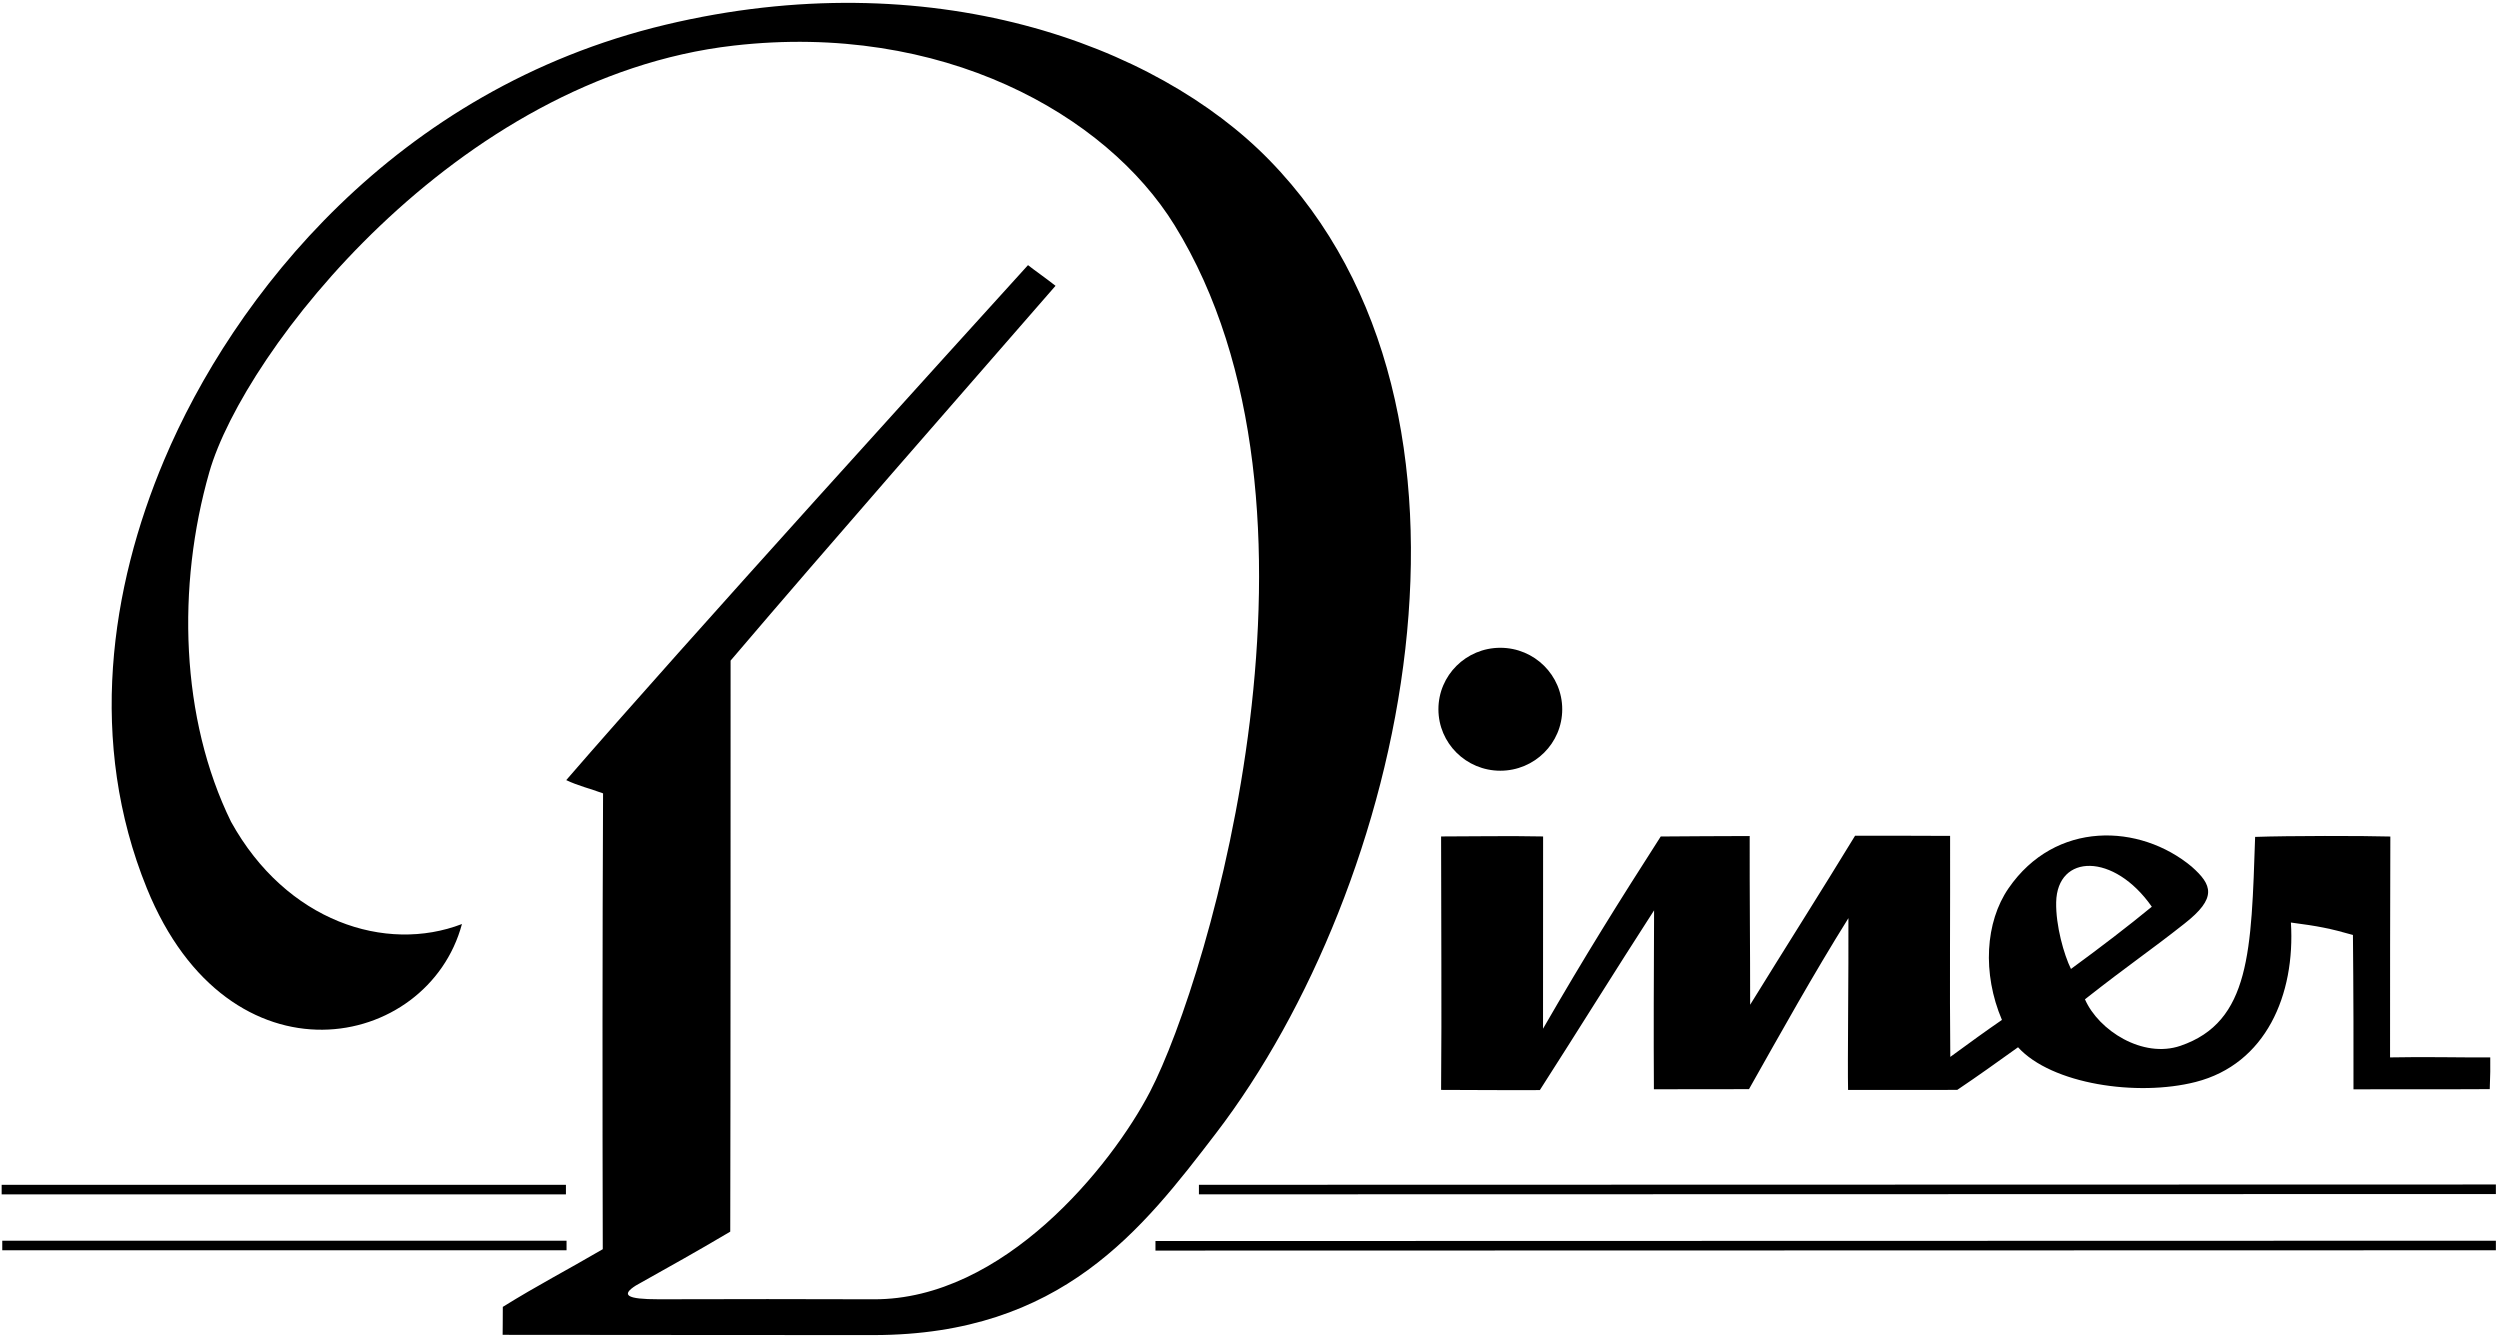 <?xml version="1.0" encoding="UTF-8"?>
<svg xmlns="http://www.w3.org/2000/svg" xmlns:xlink="http://www.w3.org/1999/xlink" width="507pt" height="271pt" viewBox="0 0 507 271" version="1.1">
<g id="surface1">
<path style=" stroke:none;fill-rule:nonzero;fill:rgb(0%,0%,0%);fill-opacity:1;" d="M 257.41 32.453 C 234.336 8.809 188.477 -7.758 134.984 5.012 C 80.039 18.121 47.258 60.184 33.297 93.281 C 22.332 119.27 17.727 150.488 29.789 180.164 C 46.488 221.246 86.785 213.109 93.684 187.391 C 78.266 193.34 58.066 186.922 46.855 166.652 C 36.586 145.699 35.82 118.895 42.449 95.75 C 49.445 71.32 92.434 15.707 148.762 9.25 C 191.027 4.406 224.305 23.188 238.191 45.66 C 273.488 102.785 245.293 198.145 233.238 221.379 C 225.414 236.457 203.512 263.609 177.172 263.496 C 164.961 263.445 146.559 263.445 133.598 263.492 C 126.953 263.5 125.949 262.617 128.93 260.715 C 136.969 256.188 140.598 254.215 148.094 249.777 C 148.164 225.152 148.164 147.316 148.164 133.969 C 169.141 109.348 192.695 82.52 214.062 57.961 C 212.008 56.344 209.766 54.793 208.48 53.77 C 194.953 68.699 138.559 130.766 114.832 158.207 C 117.27 159.375 119.602 159.895 122.301 160.895 C 122.164 191.488 122.164 223.266 122.242 253.336 C 114.938 257.609 109.082 260.613 101.969 265.035 C 101.977 267.871 101.934 269.406 101.934 270.703 C 118.414 270.758 168.332 270.723 177.273 270.754 C 215.336 270.691 231.695 249.285 246.578 229.855 C 284.77 179.996 307.238 83.504 257.41 32.453 "/>
<path style=" stroke:none;fill-rule:nonzero;fill:rgb(0%,0%,0%);fill-opacity:1;" d="M 312.941 169.633 C 305.598 169.484 299.078 169.633 292.254 169.633 C 292.254 187.367 292.402 204.086 292.254 221.031 C 297.281 221.031 306.059 221.117 312.281 221.07 C 320.094 208.883 327.48 196.957 335.449 184.617 C 335.387 197.219 335.344 210.176 335.41 220.902 C 341.953 220.879 348.086 220.879 354.695 220.879 C 361.176 209.398 367.656 197.734 374.859 186.199 C 374.914 196.828 374.668 215.621 374.789 221.043 C 382.953 221.043 388.379 221.031 396.93 221.031 C 401.371 218.043 404.723 215.621 409.258 212.383 C 416.055 219.867 433.43 222.445 445.266 219.426 C 459.516 215.793 465.504 201.754 464.598 187.09 C 470.172 187.82 472.48 188.273 477.176 189.609 C 477.277 199.289 477.32 215.879 477.285 220.922 C 485.371 220.867 496.211 220.938 504.922 220.875 C 505.031 218.215 505.055 216.309 505.023 214.445 C 498.422 214.477 491.949 214.289 484.703 214.441 C 484.707 200.328 484.707 183.219 484.762 169.648 C 479.133 169.484 464.078 169.484 457.34 169.723 C 456.562 192.812 456.406 207.215 442.211 212.086 C 434.57 214.707 425.59 208.992 422.828 202.656 C 432.066 195.402 435.824 192.98 442.953 187.355 C 449.691 182.094 448.656 179.461 444.461 175.746 C 433.957 167 416.828 166.336 407.324 180.156 C 402.617 187 401.977 197.398 405.992 206.84 C 402.648 209.141 399.797 211.215 395.52 214.34 C 395.371 200.238 395.52 184.625 395.48 169.52 C 389.039 169.484 382.691 169.484 376.211 169.484 C 369.398 180.66 362.086 192.164 354.93 203.762 C 354.934 192.035 354.809 181.152 354.836 169.547 C 348.82 169.59 342.254 169.566 336.797 169.641 C 328.258 182.961 321.52 193.719 312.926 208.621 C 312.922 196.441 312.941 181.406 312.941 169.633 Z M 436.387 183.883 C 431.68 187.758 426.105 192.035 419.992 196.504 C 418.574 193.629 416.891 187.711 416.992 182.965 C 417.203 173.102 428.711 172.887 436.387 183.883 "/>
<path style=" stroke:none;fill-rule:nonzero;fill:rgb(0%,0%,0%);fill-opacity:1;" d="M 0.336 242.219 L 114.77 242.219 L 114.77 240.281 L 0.336 240.281 Z M 0.336 242.219 "/>
<path style=" stroke:none;fill-rule:nonzero;fill:rgb(0%,0%,0%);fill-opacity:1;" d="M 0.461 253.555 L 114.895 253.555 L 114.895 251.617 L 0.461 251.617 Z M 0.461 253.555 "/>
<path style=" stroke:none;fill-rule:nonzero;fill:rgb(0%,0%,0%);fill-opacity:1;" d="M 234.328 253.617 L 506.164 253.555 L 506.164 251.617 L 234.328 251.68 L 234.328 253.617 "/>
<path style=" stroke:none;fill-rule:nonzero;fill:rgb(0%,0%,0%);fill-opacity:1;" d="M 243.141 240.277 L 243.141 242.211 L 506.164 242.152 L 506.164 240.215 L 243.141 240.277 "/>
<path style=" stroke:none;fill-rule:nonzero;fill:rgb(0%,0%,0%);fill-opacity:1;" d="M 304.266 156.301 C 311.199 156.301 316.82 150.719 316.82 143.836 C 316.82 136.953 311.199 131.371 304.266 131.371 C 297.332 131.371 291.711 136.953 291.711 143.836 C 291.711 150.719 297.332 156.301 304.266 156.301 "/>
</g>
</svg>
